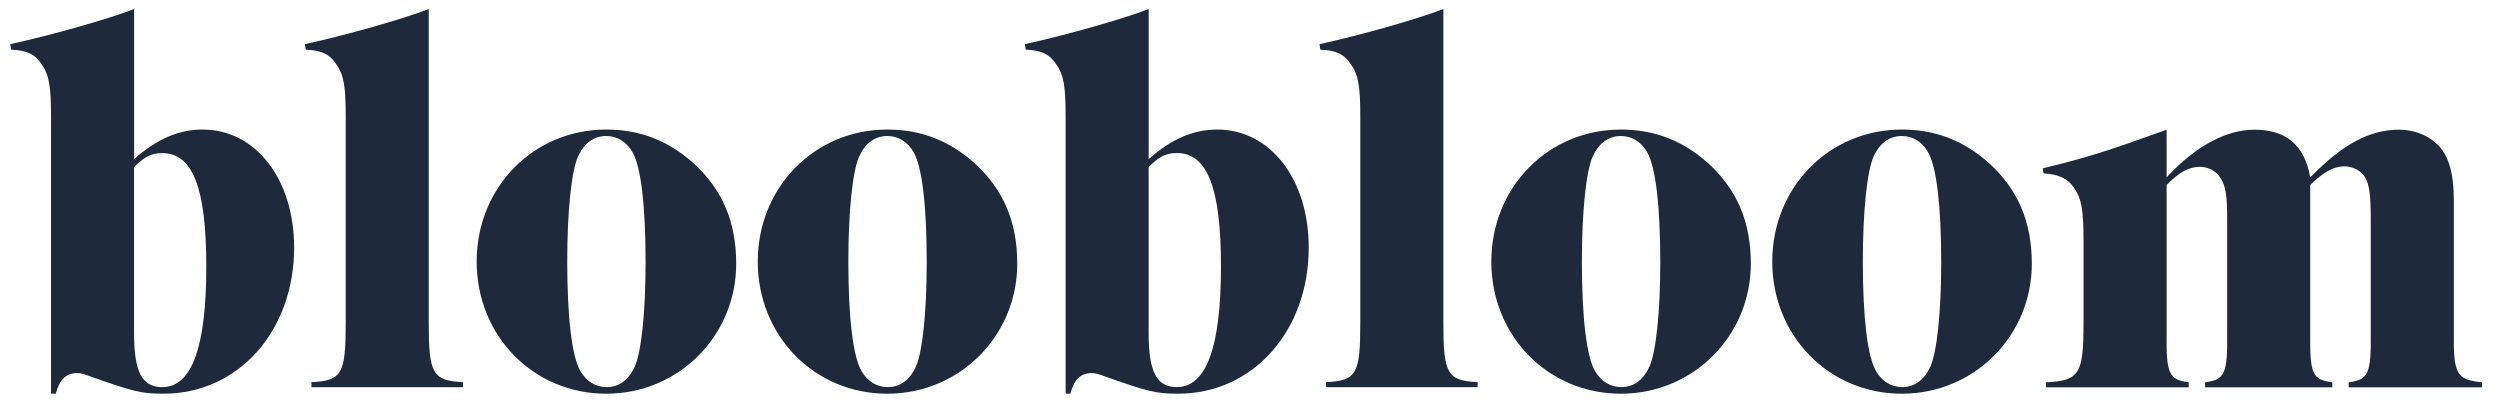 <svg width="200" height="32" viewBox="0 0 200 32" fill="none" xmlns="http://www.w3.org/2000/svg">
<path fill-rule="evenodd" clip-rule="evenodd" d="M10.724 26.634C10.724 29.767 11.364 30.973 12.977 30.973C15.344 30.973 16.504 27.76 16.504 21.331C16.504 15.023 15.418 12.25 12.977 12.25C12.114 12.25 11.552 12.532 10.724 13.376V26.634ZM10.729 12.731C12.532 11.127 14.294 10.363 16.21 10.363C20.454 10.363 23.531 14.341 23.531 19.804C23.531 26.475 19.065 31.495 13.094 31.495C11.292 31.495 10.692 31.335 7.272 30.129C6.635 29.889 6.45 29.848 6.149 29.848C5.287 29.848 4.759 30.371 4.459 31.495H4.082V9.318C4.082 6.907 3.931 5.983 3.331 5.14C2.808 4.337 2.132 4.014 0.893 3.974L0.816 3.534C4.123 2.809 8.665 1.524 10.729 0.722V12.731Z" fill="#1E293B"/>
<path d="M24.387 3.535C27.693 2.81 32.236 1.525 34.3 0.722V25.833C34.3 29.89 34.603 30.452 37.042 30.572V30.974H24.915V30.572C27.356 30.452 27.657 29.929 27.657 25.833V9.319C27.657 6.908 27.506 5.984 26.905 5.141C26.38 4.338 25.702 4.015 24.464 3.978L24.387 3.535Z" fill="#1E293B"/>
<path fill-rule="evenodd" clip-rule="evenodd" d="M46.241 12.526C45.716 13.693 45.379 16.907 45.379 20.924C45.379 25.424 45.754 28.516 46.428 29.681C46.917 30.527 47.668 30.968 48.534 30.968C49.509 30.968 50.296 30.405 50.786 29.321C51.311 28.155 51.646 24.943 51.646 21.006C51.646 16.424 51.275 13.331 50.598 12.167C50.11 11.323 49.357 10.881 48.496 10.881C47.519 10.881 46.73 11.443 46.241 12.526ZM55.48 13.055C57.77 15.145 58.896 17.717 58.896 21.092C58.896 26.876 54.28 31.497 48.498 31.497C42.676 31.497 38.133 26.876 38.133 20.93C38.133 14.986 42.676 10.364 48.498 10.364C51.202 10.364 53.452 11.248 55.48 13.055Z" fill="#1E293B"/>
<path fill-rule="evenodd" clip-rule="evenodd" d="M68.729 12.526C68.205 13.693 67.868 16.907 67.868 20.924C67.868 25.424 68.242 28.516 68.917 29.681C69.407 30.527 70.156 30.968 71.023 30.968C72 30.968 72.786 30.405 73.276 29.321C73.799 28.155 74.138 24.943 74.138 21.006C74.138 16.424 73.763 13.331 73.085 12.167C72.599 11.323 71.847 10.881 70.984 10.881C70.007 10.881 69.218 11.443 68.729 12.526ZM77.965 13.055C80.254 15.145 81.38 17.717 81.38 21.092C81.38 26.876 76.764 31.497 70.982 31.497C65.162 31.497 60.621 26.876 60.621 20.93C60.621 14.986 65.162 10.364 70.982 10.364C73.685 10.364 75.937 11.248 77.965 13.055Z" fill="#1E293B"/>
<path fill-rule="evenodd" clip-rule="evenodd" d="M91.891 26.628C91.891 29.762 92.53 30.967 94.145 30.967C96.51 30.967 97.677 27.755 97.677 21.325C97.677 15.017 96.585 12.244 94.145 12.244C93.281 12.244 92.72 12.526 91.891 13.37V26.628ZM91.895 12.731C93.697 11.127 95.463 10.363 97.379 10.363C101.621 10.363 104.699 14.341 104.699 19.804C104.699 26.475 100.231 31.495 94.26 31.495C92.457 31.495 91.858 31.335 88.441 30.129C87.803 29.889 87.615 29.848 87.314 29.848C86.451 29.848 85.925 30.371 85.626 31.495H85.249V9.318C85.249 6.907 85.1 5.983 84.499 5.14C83.973 4.337 83.298 4.014 82.059 3.974L81.984 3.534C85.289 2.809 89.83 1.524 91.895 0.722V12.731Z" fill="#1E293B"/>
<path d="M105.559 3.535C108.861 2.81 113.404 1.525 115.469 0.722V25.833C115.469 29.89 115.77 30.452 118.21 30.572V30.974H106.082V30.572C108.522 30.452 108.824 29.929 108.824 25.833V9.319C108.824 6.908 108.672 5.984 108.071 5.141C107.547 4.338 106.871 4.015 105.629 3.978L105.559 3.535Z" fill="#1E293B"/>
<path fill-rule="evenodd" clip-rule="evenodd" d="M127.416 12.526C126.888 13.693 126.551 16.907 126.551 20.924C126.551 25.424 126.925 28.516 127.6 29.681C128.089 30.527 128.842 30.968 129.706 30.968C130.683 30.968 131.469 30.405 131.958 29.321C132.484 28.155 132.822 24.943 132.822 21.006C132.822 16.424 132.446 13.331 131.769 12.167C131.281 11.323 130.531 10.881 129.668 10.881C128.692 10.881 127.902 11.443 127.416 12.526ZM136.65 13.055C138.942 15.145 140.066 17.717 140.066 21.092C140.066 26.876 135.449 31.497 129.667 31.497C123.847 31.497 119.305 26.876 119.305 20.93C119.305 14.986 123.847 10.364 129.667 10.364C132.369 10.364 134.62 11.248 136.65 13.055Z" fill="#1E293B"/>
<path fill-rule="evenodd" clip-rule="evenodd" d="M149.888 12.526C149.362 13.693 149.027 16.907 149.027 20.924C149.027 25.424 149.403 28.516 150.077 29.681C150.565 30.527 151.316 30.968 152.18 30.968C153.156 30.968 153.943 30.405 154.433 29.321C154.958 28.155 155.296 24.943 155.296 21.006C155.296 16.424 154.922 13.331 154.242 12.167C153.755 11.323 153.006 10.881 152.141 10.881C151.165 10.881 150.375 11.443 149.888 12.526ZM159.127 13.055C161.419 15.145 162.545 17.717 162.545 21.092C162.545 26.876 157.927 31.497 152.142 31.497C146.327 31.497 141.781 26.876 141.781 20.93C141.781 14.986 146.327 10.364 152.142 10.364C154.848 10.364 157.098 11.248 159.127 13.055Z" fill="#1E293B"/>
<path d="M173.33 14.191C175.619 11.701 178.096 10.375 180.351 10.375C182.905 10.375 184.367 11.621 184.818 14.191C187.446 11.5 189.588 10.375 191.951 10.375C193.19 10.375 194.317 10.856 195.105 11.662C195.93 12.587 196.308 13.911 196.308 16.081V26.646C196.27 29.94 196.534 30.381 198.557 30.583V30.985H187.896V30.583C189.472 30.381 189.696 29.901 189.66 26.646V17.486C189.66 15.637 189.546 14.755 189.209 14.191C188.912 13.67 188.232 13.307 187.557 13.307C186.695 13.307 185.905 13.751 184.818 14.794V26.646C184.777 29.94 185.006 30.381 186.582 30.583V30.985H176.405V30.583C177.985 30.381 178.209 29.901 178.173 26.646V17.486C178.173 15.718 178.057 14.915 177.685 14.311C177.345 13.71 176.708 13.349 175.995 13.349C175.095 13.349 174.379 13.751 173.33 14.794V26.646C173.288 29.901 173.515 30.381 175.095 30.583V30.985H163.677V30.583C166.345 30.464 166.682 29.94 166.682 25.843V19.254C166.682 16.844 166.53 15.882 165.931 15.037C165.408 14.271 164.732 13.951 163.489 13.871L163.418 13.468C167.022 12.587 168.673 12.064 173.33 10.375V14.191Z" fill="#1E293B"/>
</svg>
